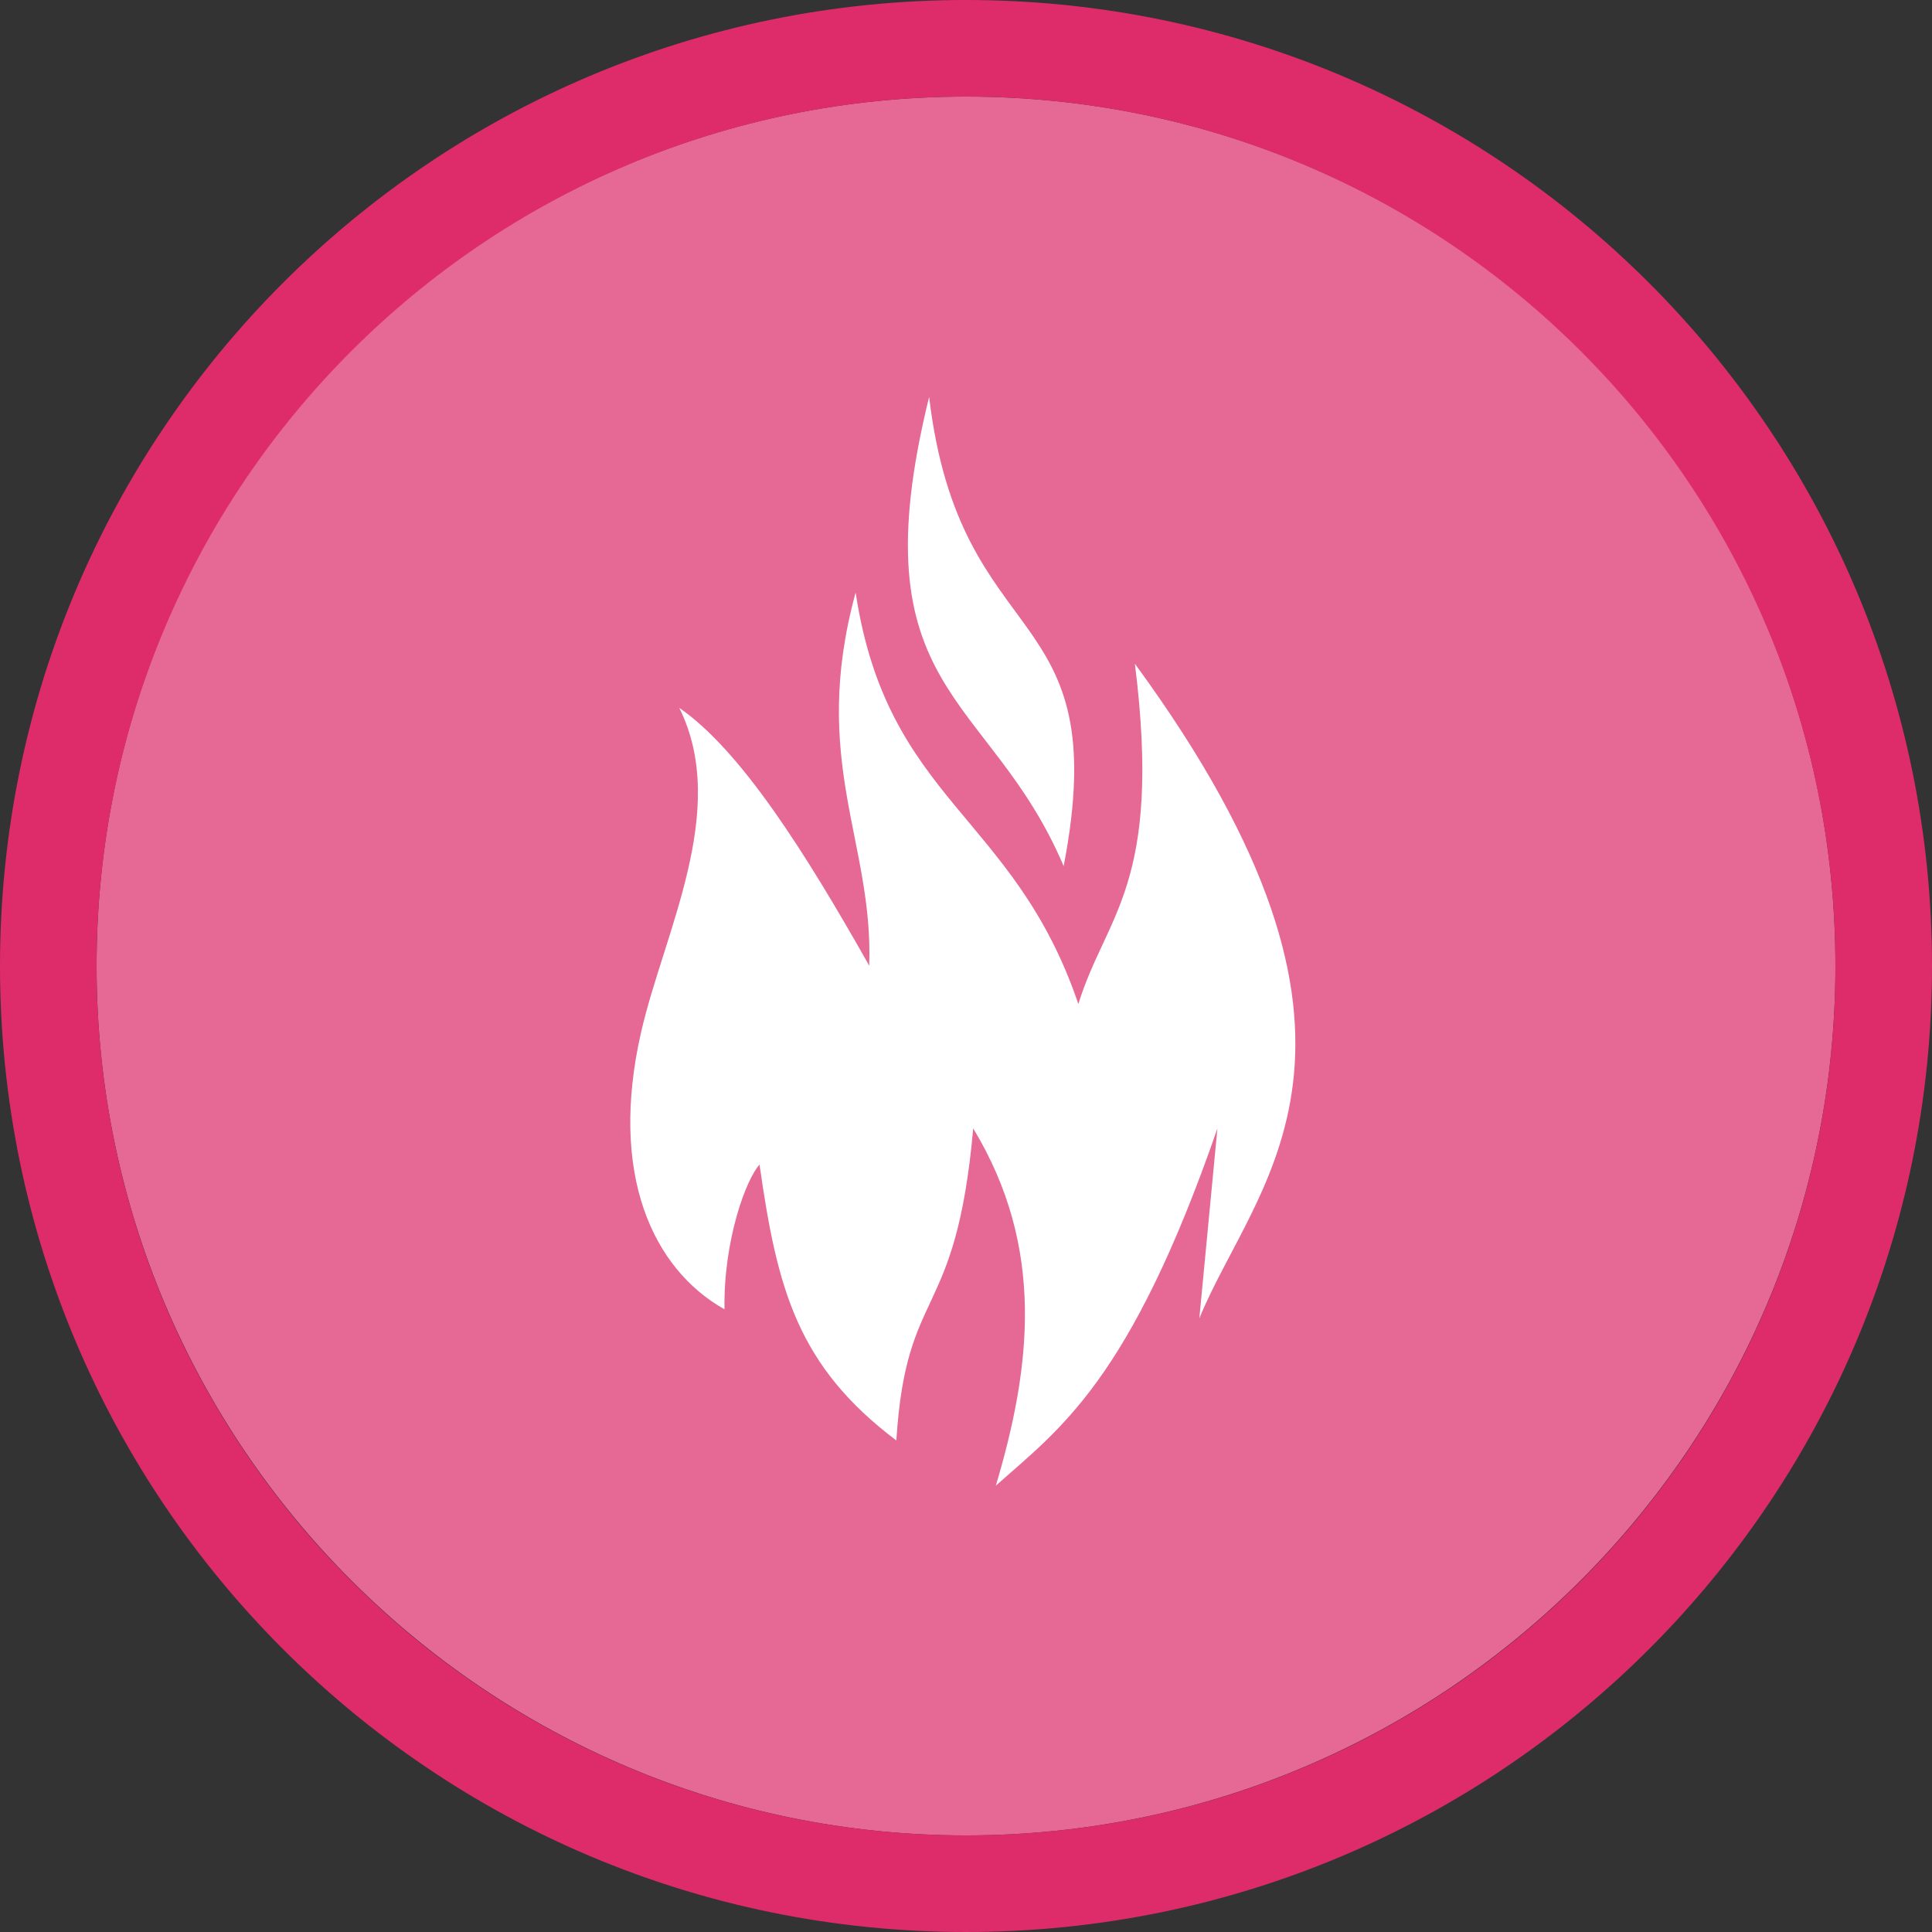 <svg width="40" height="40" viewBox="0 0 40 40" fill="none" xmlns="http://www.w3.org/2000/svg" >

<rect x="0" y="0" width="40" height="40" fill="#333333" stroke="none"/>

<g transform="translate(0, 0) scale(2 2) "> 

<g clip-path="url(#clip0)">
<path opacity="0.953" d="M9.999 1C14.963 1 19 5.002 19 10C19 14.966 14.963 19 9.999 19C5.037 19 1 14.966 1 10C1 5.002 5.037 1 9.999 1Z" fill="#EE6C99"/>
<path opacity="0.95" fill-rule="evenodd" clip-rule="evenodd" d="M10 19C14.971 19 19 14.971 19 10C19 5.029 14.971 1 10 1C5.029 1 1 5.029 1 10C1 14.971 5.029 19 10 19ZM10 20C15.523 20 20 15.523 20 10C20 4.477 15.523 0 10 0C4.477 0 0 4.477 0 10C0 15.523 4.477 20 10 20Z" fill="#E72B6C"/>
</g>
<defs>
<clipPath id="clip0">
<path d="M0 0H20V20H0V0Z" fill="white"/>
</clipPath>
</defs>

</g>


<g transform="translate(8, 8) scale(0.041 0.041) "> 

<path fill-rule="evenodd" clip100-rule="evenodd" d="M170.725 466.051C134.41 445.568 112.277 397.678 128.62 326.102C140.084 275.891 173.491 213.923 147.888 162.324C178.946 183.79 211.236 234.838 243.802 292.492C246.048 230.143 213.694 189.291 236.951 104.09C252.909 209.495 316.923 216.028 349.421 311.903C363.245 266.826 391.999 251.989 377.967 140.058C519.272 333.038 438.735 401.591 410.509 470.618L419.644 374.704C375.326 502.813 339.818 526.447 307.745 555.114C325.67 494.977 332.739 434.841 296.326 374.704C287.486 473.441 262.536 452.894 257.504 532.277C207.616 494.624 197.37 455.999 188.423 392.973C181.636 400.348 170.175 431.174 170.725 466.051Z" fill="#ffffff"/>
<path fill-rule="evenodd" clip100-rule="evenodd" d="M274.061 5.322C237.106 155.378 304.576 154.059 342 242.252C368.249 106.262 289.721 136.86 274.061 5.322Z" fill="#ffffff"/>

</g>

</svg>